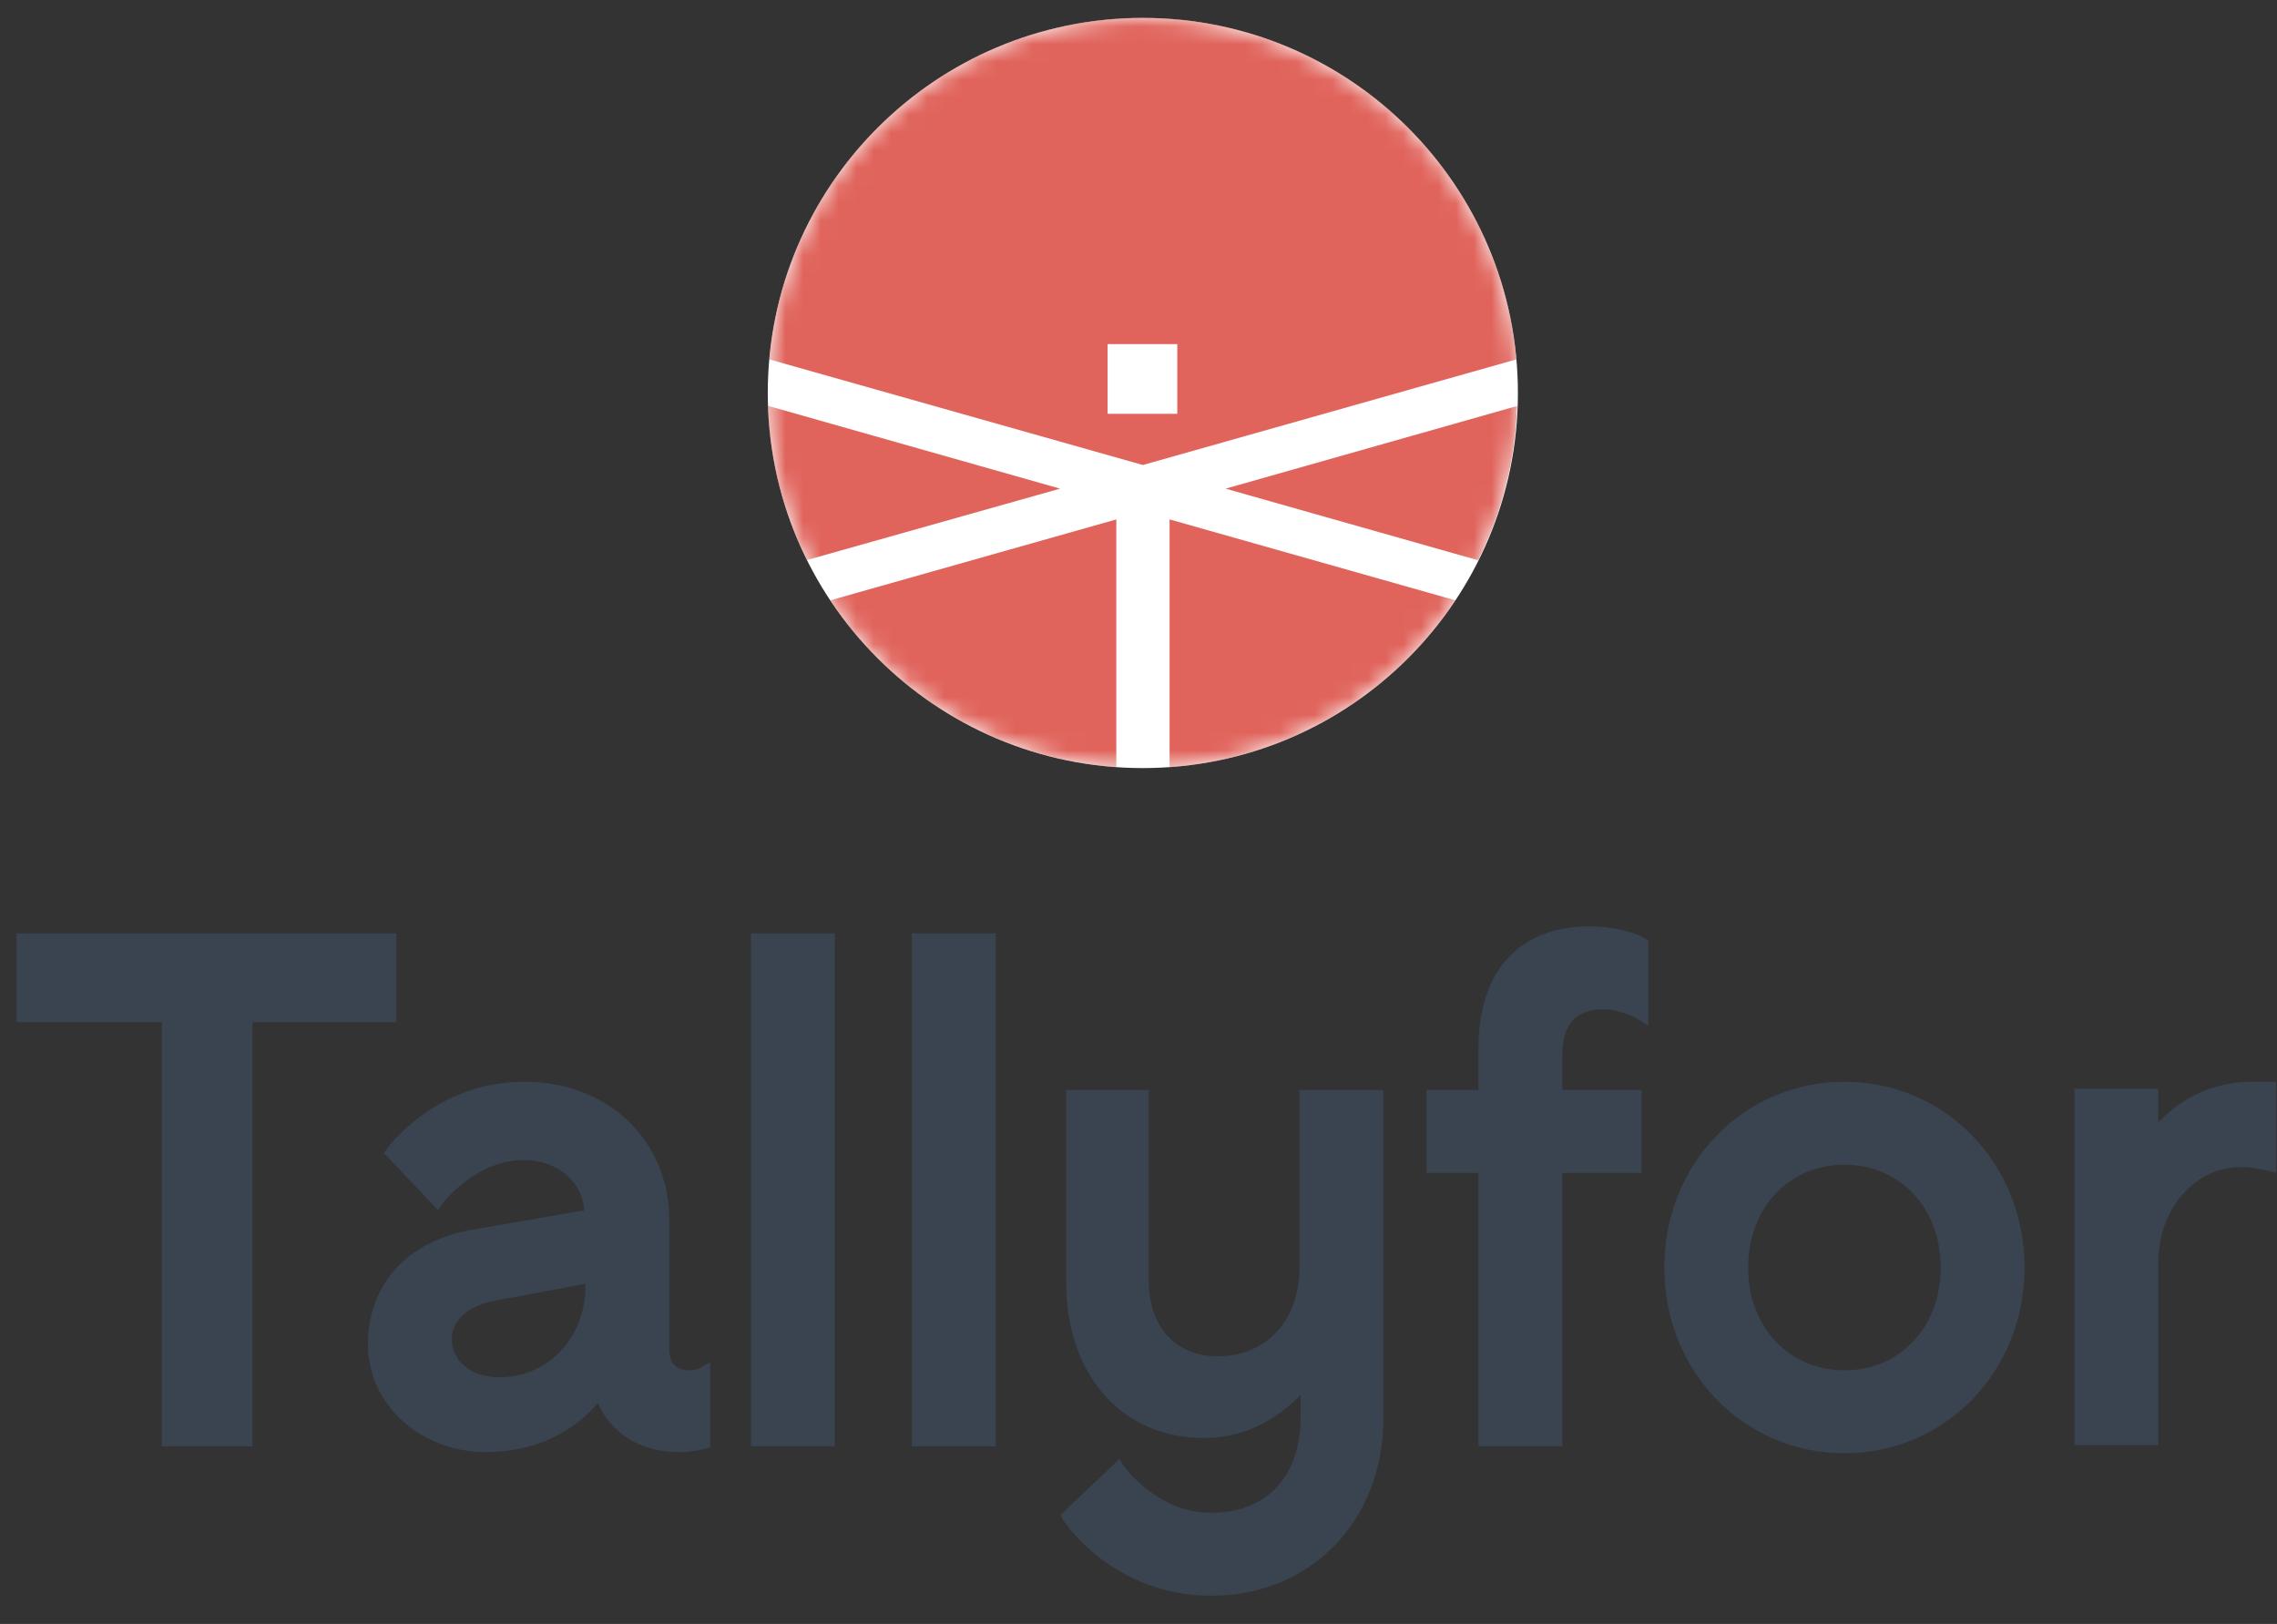 <svg width="129" height="92" viewBox="0 0 129 92" fill="none" xmlns="http://www.w3.org/2000/svg">
<rect x="0" y="0" width="129" height="92" fill="#333333" stroke="none"/>
<path d="M22.451 52.88H0.949V57.91H9.164V81.93H14.299V57.91H22.451V52.88Z" fill="#394450"/>
<path d="M39.653 77.498C39.589 77.564 39.268 77.63 39.075 77.63C38.305 77.63 37.92 77.233 37.92 76.439V69.16C37.92 64.594 34.454 61.285 29.704 61.285C24.698 61.285 22.066 64.925 21.938 65.057L21.745 65.322L24.826 68.565L25.083 68.168C25.083 68.168 26.944 65.719 29.64 65.719C31.566 65.719 32.978 66.91 33.106 68.565L26.623 69.689C23.029 70.351 20.846 72.8 20.846 76.174C20.846 79.549 23.799 82.262 27.522 82.262C31.052 82.262 33.042 80.476 33.876 79.483C34.326 80.542 35.609 82.262 38.498 82.262C39.332 82.262 39.974 82.064 39.974 82.064L40.231 81.998V77.167L39.653 77.498ZM28.292 78.027C26.687 78.027 25.596 77.101 25.596 75.844C25.596 74.785 26.559 73.925 28.164 73.66L33.17 72.733V72.866C33.17 75.778 31.052 78.027 28.292 78.027Z" fill="#394450"/>
<path d="M47.291 52.881H42.541V81.931H47.291V52.881Z" fill="#394450"/>
<path d="M56.406 52.881H51.656V81.931H56.406V52.881Z" fill="#394450"/>
<path d="M73.62 71.807C73.62 74.785 71.759 76.836 68.999 76.836C66.624 76.836 65.084 75.182 65.084 72.601V61.749H60.398V72.601C60.398 77.895 63.543 81.468 68.229 81.468C70.924 81.468 72.722 80.012 73.684 79.02V80.277C73.684 83.652 71.759 85.703 68.614 85.703C65.533 85.703 63.671 83.056 63.671 83.056L63.415 82.659L60.077 85.835L60.269 86.166C60.398 86.365 63.158 90.401 68.614 90.401C74.262 90.401 78.371 86.166 78.371 80.343V61.749H73.62V71.807Z" fill="#394450"/>
<path d="M90.052 52.484C86.073 52.484 83.762 54.999 83.762 59.367V61.749H80.81V66.447H83.762V81.931H88.512V66.447H93.004V61.749H88.512V59.764C88.512 58.043 89.282 57.183 90.823 57.183C91.85 57.183 92.749 57.712 92.749 57.712L93.39 58.109V53.279L93.133 53.146C93.133 53.08 91.913 52.484 90.052 52.484Z" fill="#394450"/>
<path d="M104.493 61.285C98.781 61.285 94.288 65.918 94.288 71.807C94.288 77.696 98.781 82.329 104.493 82.329C110.207 82.329 114.699 77.696 114.699 71.807C114.699 65.918 110.207 61.285 104.493 61.285ZM104.493 77.63C101.349 77.63 99.038 75.182 99.038 71.807C99.038 68.432 101.349 65.984 104.493 65.984C107.639 65.984 109.949 68.432 109.949 71.807C109.949 75.182 107.639 77.63 104.493 77.63Z" fill="#394450"/>
<path d="M127.537 61.285C124.969 61.285 123.173 62.609 122.274 63.602V61.682H117.524V81.865H122.274V71.542C122.274 68.498 124.327 66.116 126.959 66.116C127.665 66.116 128.436 66.315 128.436 66.315L128.949 66.447V61.285H127.537Z" fill="#394450"/>
<path d="M64.746 43.513C76.481 43.513 85.995 34 85.995 22.265C85.995 10.529 76.481 1.016 64.746 1.016C53.011 1.016 43.497 10.529 43.497 22.265C43.497 34 53.011 43.513 64.746 43.513Z" fill="white"/>
<mask id="mask0_231_78" style="mask-type:alpha" maskUnits="userSpaceOnUse" x="43" y="1" width="43" height="43">
<path d="M64.746 43.513C76.481 43.513 85.995 34 85.995 22.265C85.995 10.529 76.481 1.016 64.746 1.016C53.011 1.016 43.497 10.529 43.497 22.265C43.497 34 53.011 43.513 64.746 43.513Z" fill="#93B91A"/>
</mask>
<g mask="url(#mask0_231_78)">
<path d="M66.261 43.461C69.504 43.23 72.65 42.258 75.458 40.62C78.266 38.981 80.66 36.72 82.457 34.011L66.261 29.426V43.461Z" fill="#E0645C"/>
<path d="M85.91 20.359C85.437 15.072 83.003 10.154 79.086 6.572C75.169 2.99 70.054 1.004 64.746 1.004C59.438 1.004 54.323 2.99 50.406 6.572C46.489 10.154 44.055 15.072 43.582 20.359L64.746 26.343L85.91 20.359ZM62.749 19.494H66.697V23.442H62.749V19.494Z" fill="#E0645C"/>
<path d="M45.715 31.728L60.057 27.683L43.497 22.987C43.601 26.026 44.358 29.007 45.715 31.728Z" fill="#E0645C"/>
<path d="M69.435 27.683L83.744 31.741C85.1 29.02 85.853 26.038 85.949 23L69.435 27.683Z" fill="#E0645C"/>
<path d="M47.035 34.011C48.834 36.721 51.231 38.982 54.041 40.621C56.851 42.259 59.999 43.231 63.243 43.461V29.426L47.035 34.011Z" fill="#E0645C"/>
</g>
</svg>
